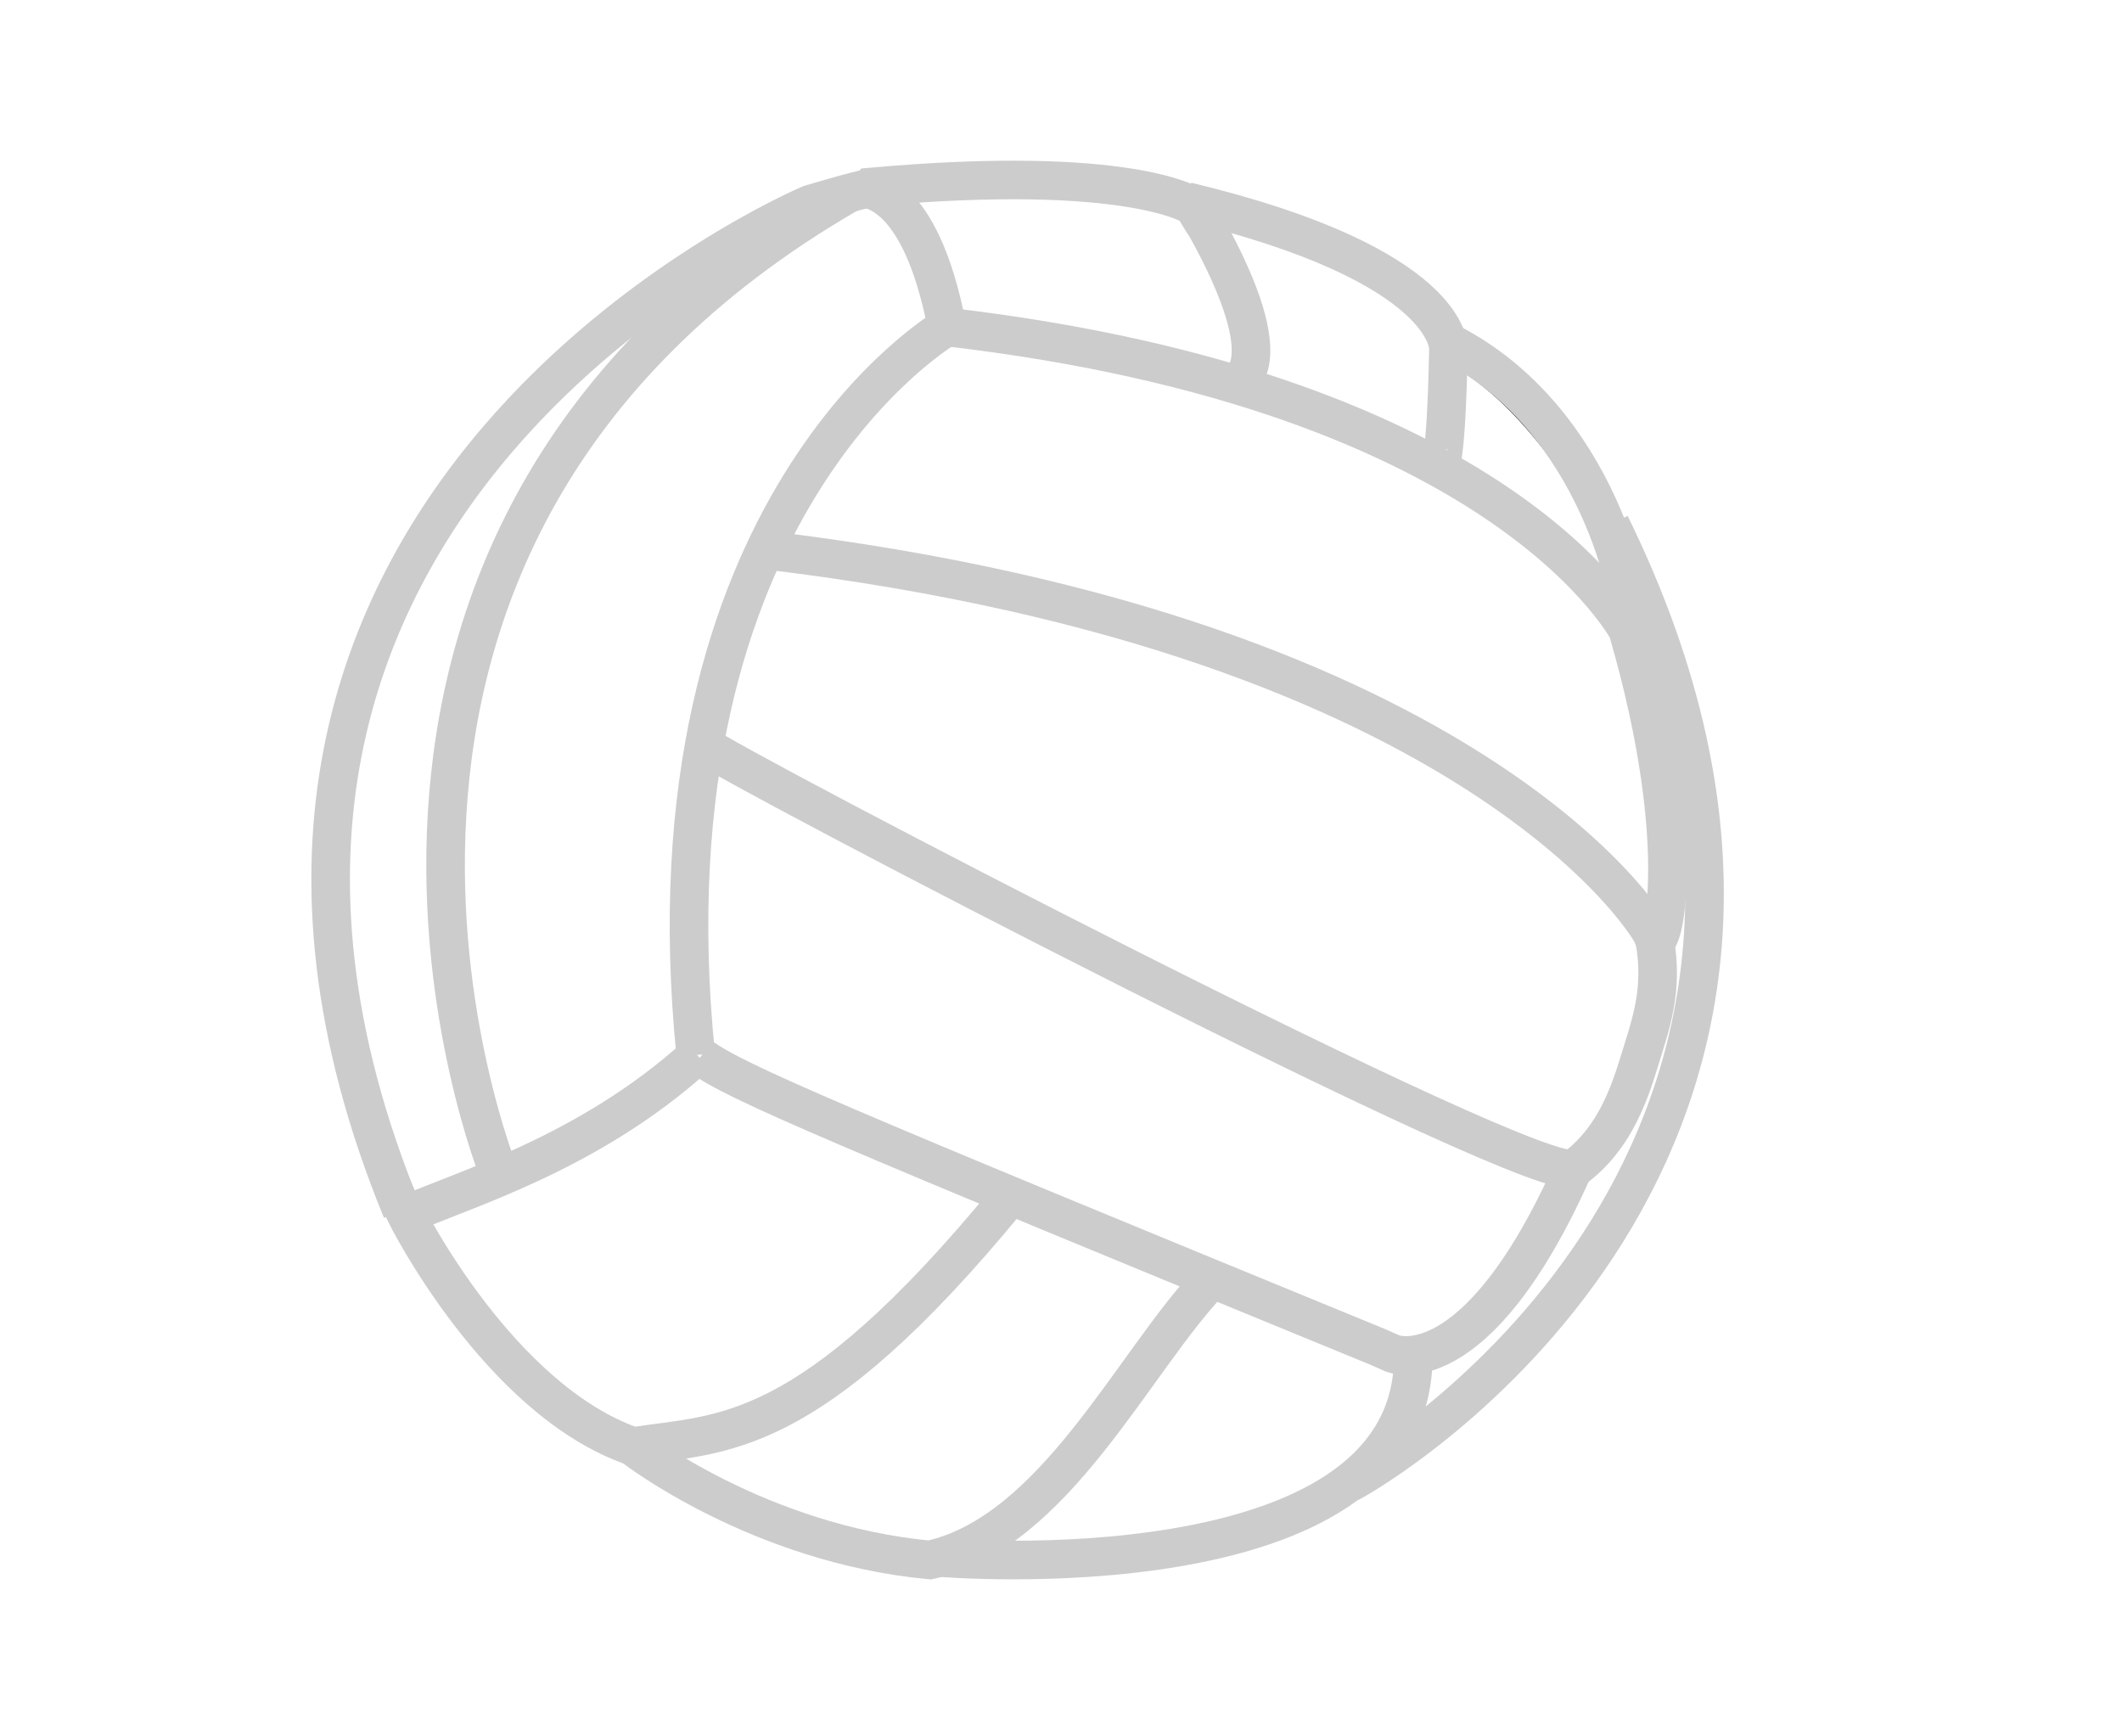 <?xml version="1.0" encoding="UTF-8" standalone="no"?>
<!-- Created with Inkscape (http://www.inkscape.org/) -->

<svg
   xmlns:dc="http://purl.org/dc/elements/1.1/"
   xmlns:cc="http://creativecommons.org/ns#"
   xmlns:rdf="http://www.w3.org/1999/02/22-rdf-syntax-ns#"
   xmlns:svg="http://www.w3.org/2000/svg"
   xmlns="http://www.w3.org/2000/svg"
   xmlns:xlink="http://www.w3.org/1999/xlink"
   xmlns:sodipodi="http://sodipodi.sourceforge.net/DTD/sodipodi-0.dtd"
   xmlns:inkscape="http://www.inkscape.org/namespaces/inkscape"
   height="270"
   id="svg1"
   inkscape:version="0.48.1 "
   sodipodi:docname="Volleyball.svg"
   sodipodi:version="0.32"
   width="330"
   version="1.1"
   style="display:inline">
  <defs
     id="defs3">
    <radialGradient
       gradientUnits="userSpaceOnUse"
       gradientTransform="matrix(-0.399,1.02,-1.043,-0.408,796.58,-351.504)"
       r="222.729"
       cy="432.656"
       cx="615.514"
       id="radialGradient4163">
      <stop
         id="stop4165"
         style="stop-color:#ffffff;stop-opacity:1;"
         offset="0" />
      <stop
         id="stop4167"
         style="stop-color:#ffffff;stop-opacity:1;"
         offset="0.861" />
      <stop
         id="stop4169"
         style="stop-color:#f4f4f4;stop-opacity:1;"
         offset="1" />
    </radialGradient>
    <inkscape:perspective
       sodipodi:type="inkscape:persp3d"
       inkscape:vp_x="0 : 124.01575 : 1"
       inkscape:vp_y="0 : 1000 : 0"
       inkscape:vp_z="283.46457 : 124.01575 : 1"
       inkscape:persp3d-origin="141.73228 : 82.677165 : 1"
       id="perspective36" />
    <linearGradient
       id="linearGradient1879">
      <stop
         id="stop1880"
         offset="0"
         style="stop-color:#002723;stop-opacity:1;" />
      <stop
         id="stop1883"
         offset="1"
         style="stop-color:#000000;stop-opacity:0.498;" />
      <stop
         id="stop1881"
         offset="1"
         style="stop-color:#ffffff;stop-opacity:0;" />
    </linearGradient>
    <radialGradient
       cx="9.985"
       cy="583.809"
       fx="9.985"
       fy="583.809"
       gradientTransform="scale(1.057,0.946)"
       gradientUnits="userSpaceOnUse"
       id="radialGradient3225"
       inkscape:collect="always"
       r="84.55"
       xlink:href="#linearGradient1879" />
    <inkscape:perspective
       id="perspective3720"
       inkscape:persp3d-origin="0.5 : 0.33333333 : 1"
       inkscape:vp_z="1 : 0.5 : 1"
       inkscape:vp_y="0 : 1000 : 0"
       inkscape:vp_x="0 : 0.5 : 1"
       sodipodi:type="inkscape:persp3d" />
    <inkscape:perspective
       id="perspective3841"
       inkscape:persp3d-origin="0.5 : 0.33333333 : 1"
       inkscape:vp_z="1 : 0.5 : 1"
       inkscape:vp_y="0 : 1000 : 0"
       inkscape:vp_x="0 : 0.5 : 1"
       sodipodi:type="inkscape:persp3d" />
    <inkscape:perspective
       id="perspective4087"
       inkscape:persp3d-origin="0.5 : 0.33333333 : 1"
       inkscape:vp_z="1 : 0.5 : 1"
       inkscape:vp_y="0 : 1000 : 0"
       inkscape:vp_x="0 : 0.5 : 1"
       sodipodi:type="inkscape:persp3d" />
    <radialGradient
       r="273.805"
       fy="787.864"
       fx="-504.661"
       cy="787.864"
       cx="-504.661"
       gradientTransform="matrix(0.998,0,0,0.998,-0.922,1.439)"
       gradientUnits="userSpaceOnUse"
       id="radialGradient2920"
       xlink:href="#radialGradient3794"
       inkscape:collect="always" />
    <radialGradient
       id="radialGradient3794"
       cx="615.514"
       cy="432.656"
       r="222.729"
       gradientTransform="matrix(-0.399,1.02,-1.043,-0.408,796.58,-351.504)"
       gradientUnits="userSpaceOnUse">
      <stop
         offset="0"
         style="stop-color:#f1f1f2;stop-opacity:1;"
         id="stop4173" />
      <stop
         offset="1"
         style="stop-color:#efefef;stop-opacity:1;"
         id="stop3800" />
    </radialGradient>
    <radialGradient
       r="273.805"
       fy="787.864"
       fx="-504.661"
       cy="787.864"
       cx="-504.661"
       gradientTransform="matrix(0.998,0,0,0.998,-0.922,1.439)"
       gradientUnits="userSpaceOnUse"
       id="radialGradient4097"
       xlink:href="#radialGradient3794"
       inkscape:collect="always" />
    <radialGradient
       inkscape:collect="always"
       xlink:href="#radialGradient4163"
       id="radialGradient5673"
       cx="141.732"
       cy="124.016"
       fx="141.732"
       fy="124.016"
       r="106.54"
       gradientTransform="matrix(1,0,0,1.007,3.692291e-6,-0.868)"
       gradientUnits="userSpaceOnUse" />
    <inkscape:perspective
       id="perspective2854"
       inkscape:persp3d-origin="0.5 : 0.33333333 : 1"
       inkscape:vp_z="1 : 0.5 : 1"
       inkscape:vp_y="0 : 1000 : 0"
       inkscape:vp_x="0 : 0.5 : 1"
       sodipodi:type="inkscape:persp3d" />
    <radialGradient
       inkscape:collect="always"
       xlink:href="#radialGradient4163-7"
       id="radialGradient5673-1"
       cx="141.732"
       cy="124.016"
       fx="141.732"
       fy="124.016"
       r="106.54"
       gradientTransform="matrix(1,0,0,1.007,3.692291e-6,-0.868)"
       gradientUnits="userSpaceOnUse" />
    <radialGradient
       gradientUnits="userSpaceOnUse"
       gradientTransform="matrix(-0.399,1.02,-1.043,-0.408,796.58,-351.504)"
       r="222.729"
       cy="432.656"
       cx="615.514"
       id="radialGradient4163-7">
      <stop
         id="stop4165-4"
         style="stop-color:#ffffff;stop-opacity:1;"
         offset="0" />
      <stop
         id="stop4167-0"
         style="stop-color:#ffffff;stop-opacity:1;"
         offset="0.861" />
      <stop
         id="stop4169-9"
         style="stop-color:#f4f4f4;stop-opacity:1;"
         offset="1" />
    </radialGradient>
    <radialGradient
       inkscape:collect="always"
       xlink:href="#radialGradient4163"
       id="radialGradient3719"
       gradientUnits="userSpaceOnUse"
       gradientTransform="matrix(1,0,0,1.007,3.692291e-6,-0.868)"
       cx="141.732"
       cy="124.016"
       fx="141.732"
       fy="124.016"
       r="106.54" />
    <radialGradient
       inkscape:collect="always"
       xlink:href="#radialGradient4163"
       id="radialGradient3739"
       gradientUnits="userSpaceOnUse"
       gradientTransform="matrix(1,0,0,1.007,3.692291e-6,-0.868)"
       cx="141.732"
       cy="124.016"
       fx="141.732"
       fy="124.016"
       r="106.54" />
    <radialGradient
       inkscape:collect="always"
       xlink:href="#radialGradient4163"
       id="radialGradient3759"
       gradientUnits="userSpaceOnUse"
       gradientTransform="matrix(1,0,0,1.007,3.692291e-6,-0.868)"
       cx="141.732"
       cy="124.016"
       fx="141.732"
       fy="124.016"
       r="106.54" />
    <filter
       inkscape:collect="always"
       id="filter3686"
       color-interpolation-filters="sRGB">
      <feGaussianBlur
         inkscape:collect="always"
         stdDeviation="2.624"
         id="feGaussianBlur3688" />
    </filter>
  </defs>
  <sodipodi:namedview
     bordercolor="#666666"
     borderopacity="1.0"
     id="base"
     inkscape:current-layer="layer2"
     inkscape:cx="92.571199"
     inkscape:cy="134.71875"
     inkscape:pageopacity="0.0"
     inkscape:pageshadow="2"
     inkscape:window-height="706"
     inkscape:window-width="1366"
     inkscape:window-x="-8"
     inkscape:window-y="-8"
     inkscape:zoom="1.5301741"
     pagecolor="#ffffff"
     showgrid="false"
     inkscape:window-maximized="1"
     fit-margin-top="0"
     fit-margin-left="0"
     fit-margin-right="0"
     fit-margin-bottom="0" />
  <g
     inkscape:groupmode="layer"
     id="layer1"
     inkscape:label="Drop Shadow"
     style="display:inline"
     transform="translate(45.75,22.781)">
    <path
       style="fill:#ffffff;fill-opacity:1;stroke:none"
       d="m -45.75,-22.781 0,25.79 0,6.672 0,205.076 0,11.7 0,20.762 330,0 0,-20.762 0,-11.7 0,-205.076 0,-6.672 0,-25.79 -330,0 z m 164.688,32.959 c 4.328,0.028 8.671,0.242 12.969,0.745 10.978,1.687 21.648,5.213 32.094,9.093 7.133,3.344 16.43,6.944 19.031,15.052 7.294,3.498 12.894,9.313 17.688,15.579 12.699,18.878 20.194,41.295 21.375,63.993 2.023,36.719 -20.234,71.276 -50.562,90.807 -5.598,4.289 -11.853,7.249 -18.469,9.31 l -68.75,0 C 75.776,212.02 67.637,208.096 60.188,202.902 44.839,196.807 33.836,183.353 25.688,169.477 15.836,149.104 11.159,125.457 13.969,102.722 18.447,66.175 45.257,36.125 76.688,18.557 c 11.243,-7.538 24.7,-8.278 37.938,-8.348 1.441,-0.027 2.87,-0.04 4.312,-0.031 z"
       id="rect3029"
       inkscape:connector-curvature="0" />
    <path
       style="fill:none;stroke:#000000;display:inline;filter:url(#filter3686)"
       d="m 109.469,7.25 c -13.238,0.071 -26.694,0.816 -37.938,8.406 -31.434,17.691 -58.24,47.949 -62.719,84.75 -2.81,22.892 1.866,46.704 11.719,67.219 8.15,13.972 19.15,27.52 34.5,33.656 18.44,12.946 41.132,18.155 63.499,16.364 16.795,-0.645 34.304,-3.322 47.869,-13.786 30.331,-19.667 52.593,-54.478 50.57,-91.452 -1.181,-22.855 -8.675,-45.429 -21.375,-64.438 -4.794,-6.31 -10.393,-12.165 -17.688,-15.688 C 175.305,24.117 166.009,20.493 158.875,17.125 148.429,13.218 137.729,9.668 126.75,7.969 121.02,7.294 115.235,7.141 109.469,7.25 z"
       id="path2517-9-4"
       inkscape:connector-curvature="0" />
  </g>
  <g
     id="layer4"
     inkscape:groupmode="layer"
     inkscape:label="Shading"
     style="display:inline"
     transform="translate(14.406,12.632)">
    <path
       id="path2517-9"
       style="fill:none;stroke:none;display:inline"
       d="m 211.03,41.082 c 0,0 -2.071,-12.876 -40.256,-22.038 0.533,0.382 -9.027,-6.297 -49.76,-2.517 0.009,0.106 0.37,-0.316 -9.355,2.565 0,0 -108.866,45.898 -63.14,156.807 0.344,0.337 14.751,29.15 35.735,36.448 0.094,0.094 19.355,15.033 46.938,17.374 0.93,-0.18 19.048,1.327 37.274,-1.744 9.974,-1.681 19.979,-4.732 26.837,-10.148 10.107,-5.635 86.392,-55.077 40.524,-148.703 -4.028,-8.788 -11.491,-21.913 -24.798,-28.044 z"
       sodipodi:nodetypes="cccccccsccc"
       inkscape:connector-curvature="0" />
  </g>
  <g
     id="layer2"
     inkscape:groupmode="layer"
     inkscape:label="Stroke"
     style="display:inline"
     transform="translate(14.406,12.632)">
    <g
       id="g3111"
       style="stroke:#cccccc;stroke-width:6"
       transform="translate(-0.079,9.5105221e-7)">
      <path
         style="fill:none;stroke:#cccccc;stroke-width:6;stroke-linecap:butt;stroke-linejoin:miter;stroke-miterlimit:4;stroke-opacity:1;display:inline"
         sodipodi:nodetypes="cc"
         id="path3155"
         d="M 236.101,68.905 C 282.149,162.881 205.865,212.324 195.527,217.962"
         inkscape:connector-curvature="0" />
      <path
         style="fill:none;stroke:#cccccc;stroke-width:6;stroke-linecap:butt;stroke-linejoin:miter;stroke-miterlimit:4;stroke-opacity:1;display:inline"
         sodipodi:nodetypes="cccc"
         id="path3141"
         d="M 117.64,17.437 C 23.636,71.822 63.255,169.788 63.255,169.788 M 93.869,151.42 C 85.225,65.699 132.94,38.186 132.94,38.186"
         inkscape:connector-curvature="0" />
      <path
         style="fill:none;stroke:#cccccc;stroke-width:6;stroke-linecap:butt;stroke-linejoin:miter;stroke-miterlimit:4;stroke-opacity:1;display:inline"
         sodipodi:nodetypes="ccc"
         id="path3149"
         d="M 48.159,175.598 C 2.778,65.026 111.644,19.128 111.644,19.128 c 9.725,-2.881 9.364,-2.459 9.364,-2.459"
         inkscape:connector-curvature="0" />
      <path
         style="fill:none;stroke:#cccccc;stroke-width:6;stroke-linecap:butt;stroke-linejoin:miter;stroke-miterlimit:4;stroke-opacity:1;display:inline"
         sodipodi:nodetypes="cccc"
         id="path3151"
         d="m 142.492,173.75 c -31.335,38.178 -44.661,36.377 -58.347,38.538 -20.89,-7.203 -35.297,-36.017 -35.297,-36.017 8.27,-3.759 28.338,-9.429 45.254,-24.841"
         inkscape:connector-curvature="0" />
      <path
         style="fill:none;stroke:#cccccc;stroke-width:6;stroke-linecap:butt;stroke-linejoin:miter;stroke-miterlimit:4;stroke-opacity:1;display:inline"
         sodipodi:nodetypes="ccc"
         id="path3152"
         d="m 173.904,186.545 c -11.975,12.542 -24.165,39.077 -43.658,43.392 C 103.594,227.415 84.333,212.477 84.333,212.477"
         inkscape:connector-curvature="0" />
      <path
         style="fill:none;stroke:#cccccc;stroke-width:6;stroke-linecap:butt;stroke-linejoin:miter;stroke-miterlimit:4;stroke-opacity:1;display:inline"
         sodipodi:nodetypes="cc"
         id="path3153"
         d="m 205.445,198.979 c -0.867,36.626 -73.338,30.597 -73.338,30.597"
         inkscape:connector-curvature="0" />
      <path
         style="fill:none;stroke:#cccccc;stroke-width:6;stroke-linecap:butt;stroke-linejoin:miter;stroke-miterlimit:4;stroke-opacity:1"
         sodipodi:nodetypes="ccccc"
         id="path2515"
         d="m 132.981,38.392 c -4.341,-22.709 -12.994,-20.933 -11.992,-21.935 40.742,-3.674 50.303,3.006 50.303,3.006 0,0 1.658,2.884 1.775,2.855 12.69,22.709 4.639,24.659 4.639,24.659"
         inkscape:connector-curvature="0" />
      <path
         style="fill:none;stroke:#cccccc;stroke-width:6;stroke-linecap:butt;stroke-linejoin:miter;stroke-miterlimit:4;stroke-opacity:1"
         sodipodi:nodetypes="ccc"
         id="path2516"
         d="m 170.225,18.697 c 41.35,9.92 40.699,22.871 40.699,22.871 -0.36,18.909 -1.441,18.369 -1.441,18.369"
         inkscape:connector-curvature="0" />
      <path
         style="fill:none;stroke:#cccccc;stroke-width:6;stroke-linecap:butt;stroke-linejoin:miter;stroke-miterlimit:4;stroke-opacity:1"
         sodipodi:nodetypes="cc"
         id="path2517"
         d="m 211.104,40.668 c 23.231,11.886 28.814,40.699 28.093,44.301"
         inkscape:connector-curvature="0" />
      <path
         style="fill:none;stroke:#cccccc;stroke-width:6;stroke-linecap:butt;stroke-linejoin:miter;stroke-miterlimit:4;stroke-opacity:1;stroke-dashoffset:0"
         sodipodi:nodetypes="cccc"
         id="path1888"
         d="m 230.331,169.136 c -15.231,34.155 -28.135,28.673 -28.135,28.673 l -2.077,-0.923 C 115.194,162.039 99.963,155.578 94.655,151.654"
         inkscape:connector-curvature="0" />
      <path
         style="fill:none;stroke:#cccccc;stroke-width:6;stroke-linecap:butt;stroke-linejoin:miter;stroke-miterlimit:4;stroke-opacity:1;stroke-dashoffset:0"
         sodipodi:nodetypes="cczzc"
         id="path2510"
         d="m 105.216,72.96 c 110.772,13.385 138.153,59.618 137.785,60.555 1.381,7.998 -0.573,13.006 -2.74,20.003 -2.167,6.997 -5.008,11.973 -9.71,15.506 -4.752,3.571 -132.564,-63.136 -135.565,-65.906"
         inkscape:connector-curvature="0" />
      <path
         style="fill:none;stroke:#cccccc;stroke-width:6;stroke-linecap:butt;stroke-linejoin:miter;stroke-miterlimit:4;stroke-opacity:1;stroke-dashoffset:0"
         sodipodi:nodetypes="cccc"
         id="path2511"
         d="M 132.757,38.192 C 220.452,48.346 239.12,85.883 239.12,85.883 l -0.231,-0.231 c 9.923,34.155 5.021,51.26 3.867,47.337"
         inkscape:connector-curvature="0" />
    </g>
  </g>
</svg>
